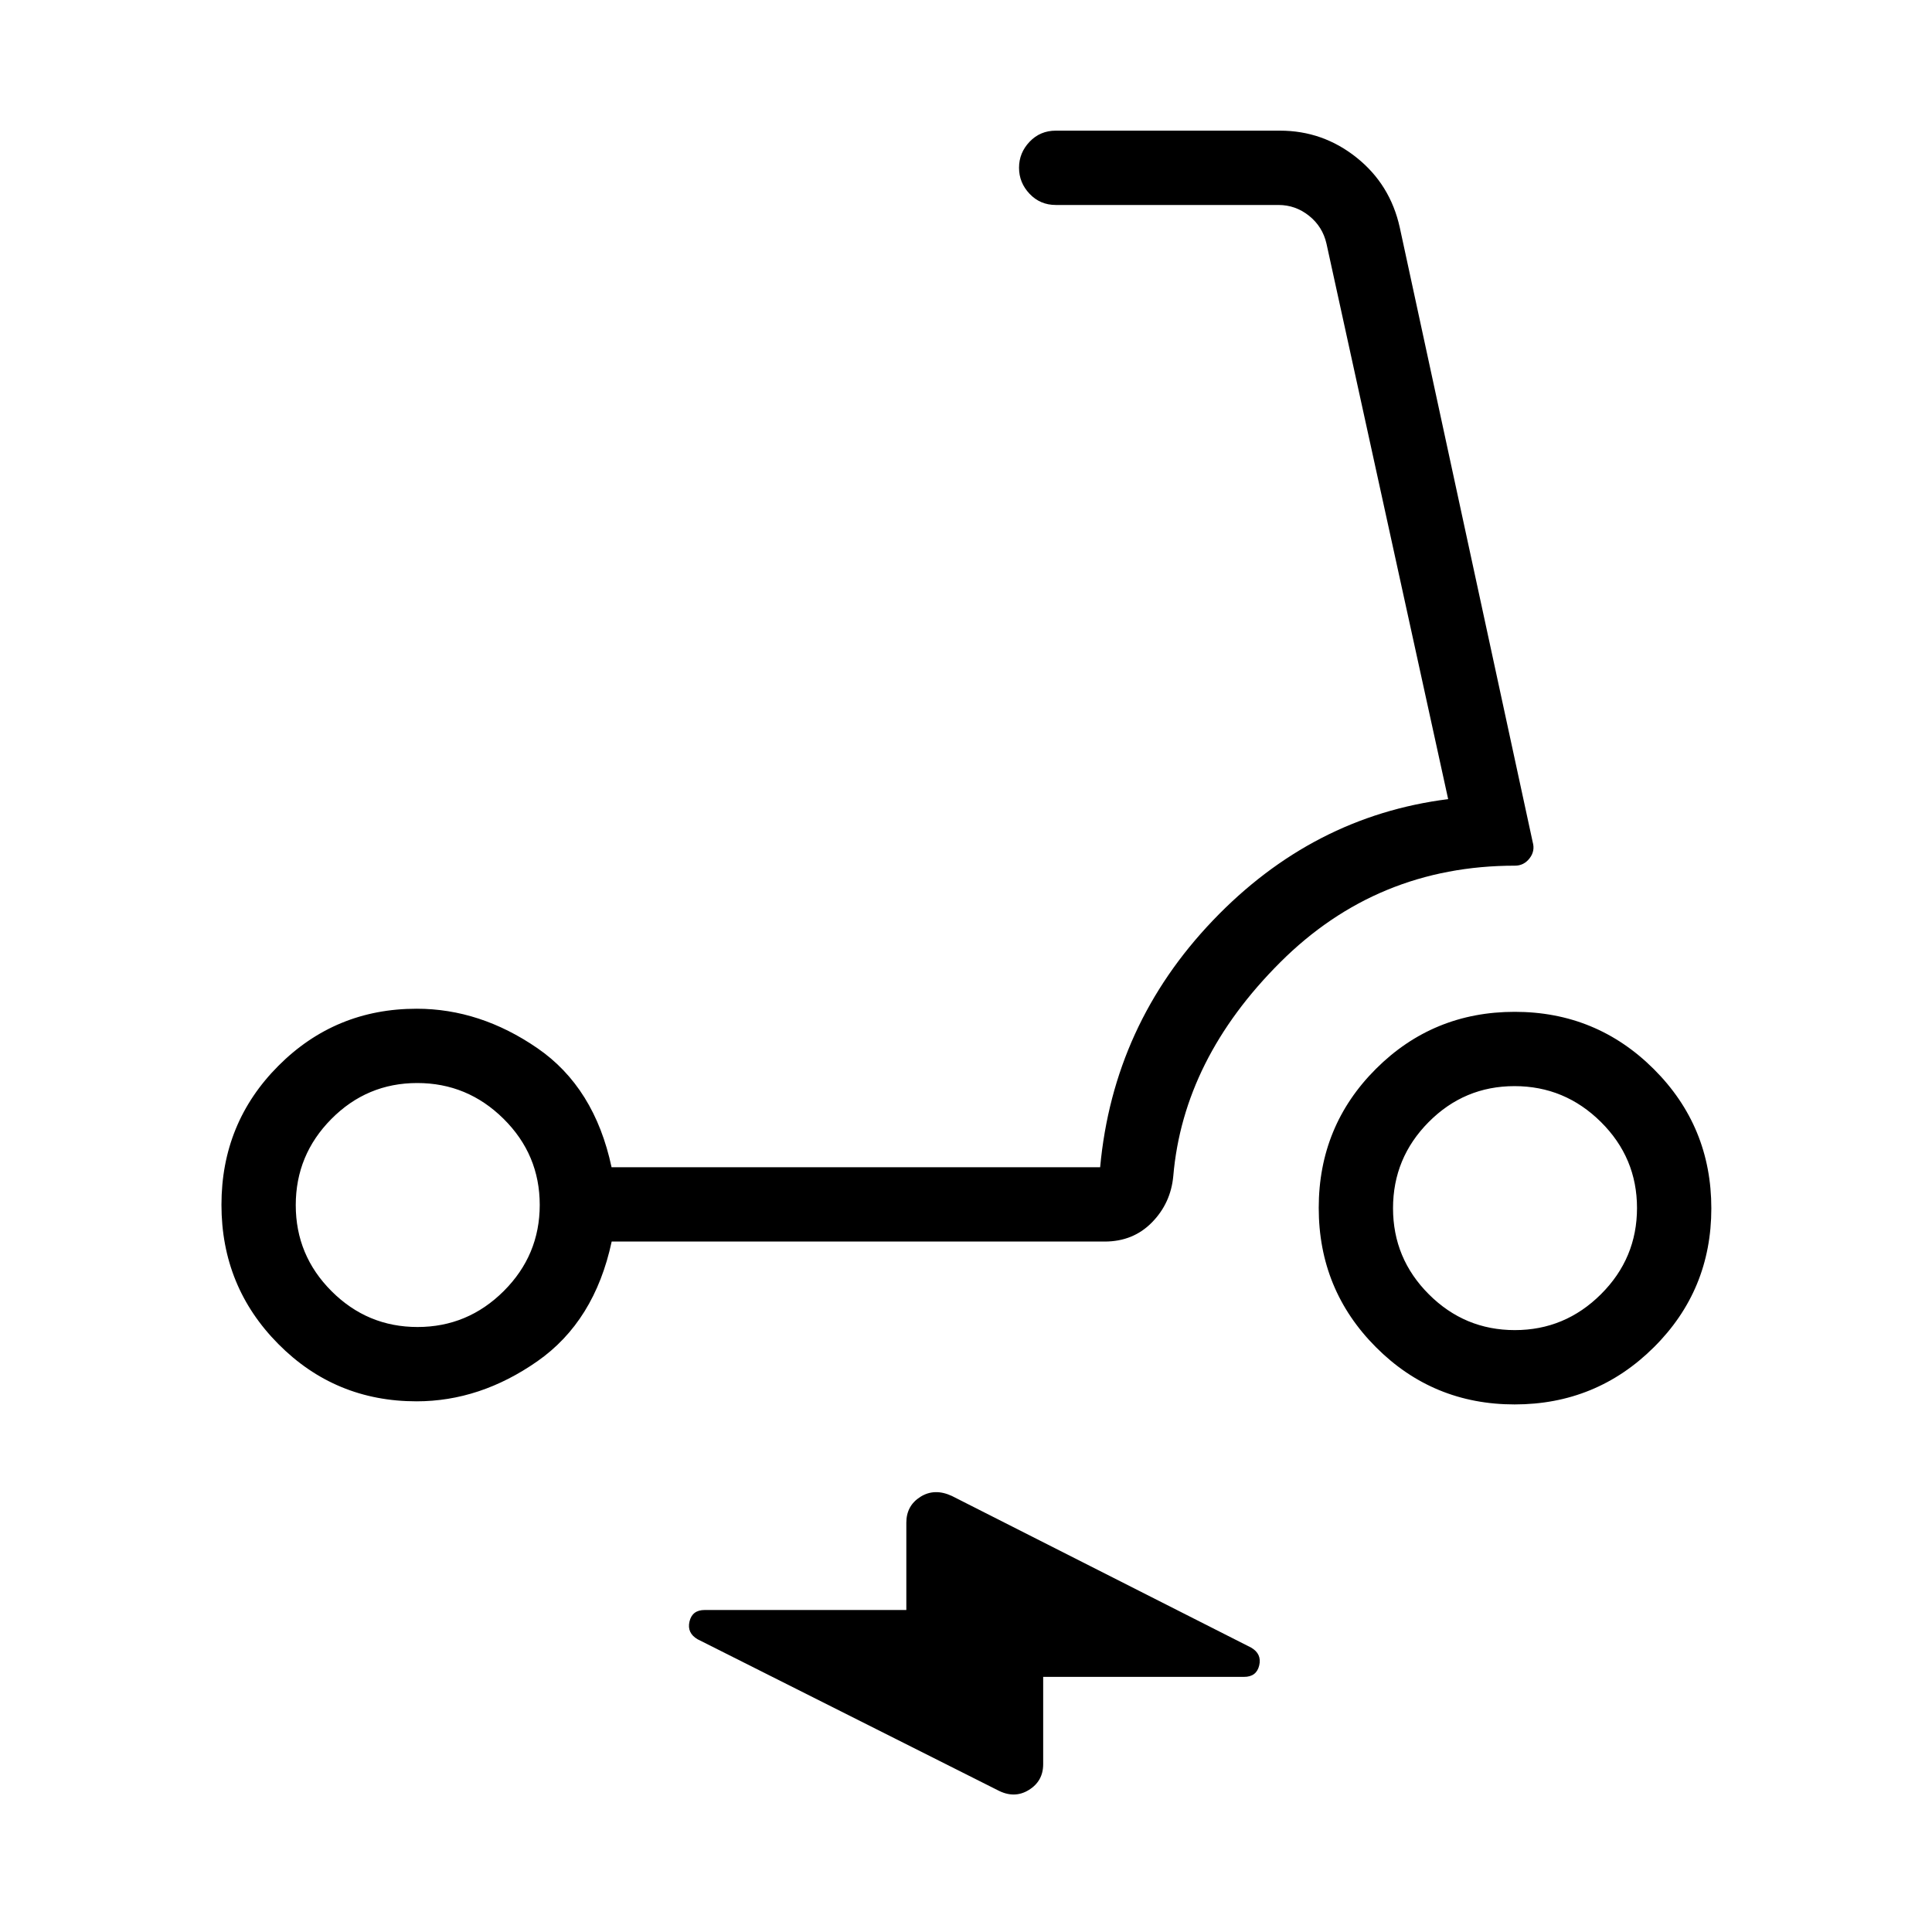 <svg xmlns="http://www.w3.org/2000/svg" height="24" viewBox="0 -960 960 960" width="24"><path d="M206.98-263.69q-40.45 0-68.69-28.49-28.25-28.48-28.25-69.17t28.28-69.05q28.29-28.37 68.7-28.37 31.52 0 59.98 19.58 28.46 19.57 36.88 59.19h242.77q6.54-70.85 56.02-122.63 49.48-51.79 116.91-60.29l-60.46-276q-1.92-8.46-8.65-13.85-6.73-5.38-15.19-5.38H524.62q-7.77 0-13.02-5.54-5.25-5.53-5.25-12.95 0-7.42 5.25-12.93t13.02-5.51H636q21.31 0 38.06 13.37 16.75 13.36 21.48 34.75l66.06 305.45q1.25 4.39-1.58 8.03-2.82 3.63-7.26 3.63-68.53 0-116.64 48.04Q588-433.77 583-375.65q-1.23 13.48-10.58 23.03-9.34 9.54-23.5 9.54H303.94q-8.48 39.62-36.95 59.5-28.46 19.89-60.01 19.89Zm.49-36.93q24.91 0 42.82-17.84 17.9-17.85 17.9-42.82 0-24.98-17.95-42.77-17.96-17.8-42.91-17.8-24.95 0-42.66 17.85-17.71 17.85-17.71 42.82 0 24.98 17.8 42.77 17.8 17.79 42.71 17.79Zm545.13 38.47q-40.58 0-68.95-28.49-28.38-28.48-28.38-69.17t28.4-69.06q28.41-28.36 68.98-28.36 40.58 0 69.14 28.48 28.56 28.49 28.56 69.18 0 40.69-28.59 69.05-28.58 28.37-69.16 28.37Zm.11-36.93q24.91 0 42.81-17.84 17.9-17.85 17.9-42.82 0-24.98-17.95-42.77-17.96-17.8-42.91-17.8-24.94 0-42.66 17.85-17.71 17.84-17.71 42.82t17.8 42.77q17.8 17.79 42.72 17.79ZM518.35-126.77v43.39q0 8.46-7.22 12.86-7.21 4.4-15.47.01l-149.04-74.95q-5.35-3.12-4.01-8.83 1.34-5.71 7.55-5.71h100.19v-43.38q0-8.46 7.02-12.87 7.01-4.4 15.6-.42l148.72 75.36q5.35 3.12 4.01 8.83-1.35 5.71-7.53 5.71h-99.82ZM207.58-361.23Zm545.23 1.54Z"/></svg>
